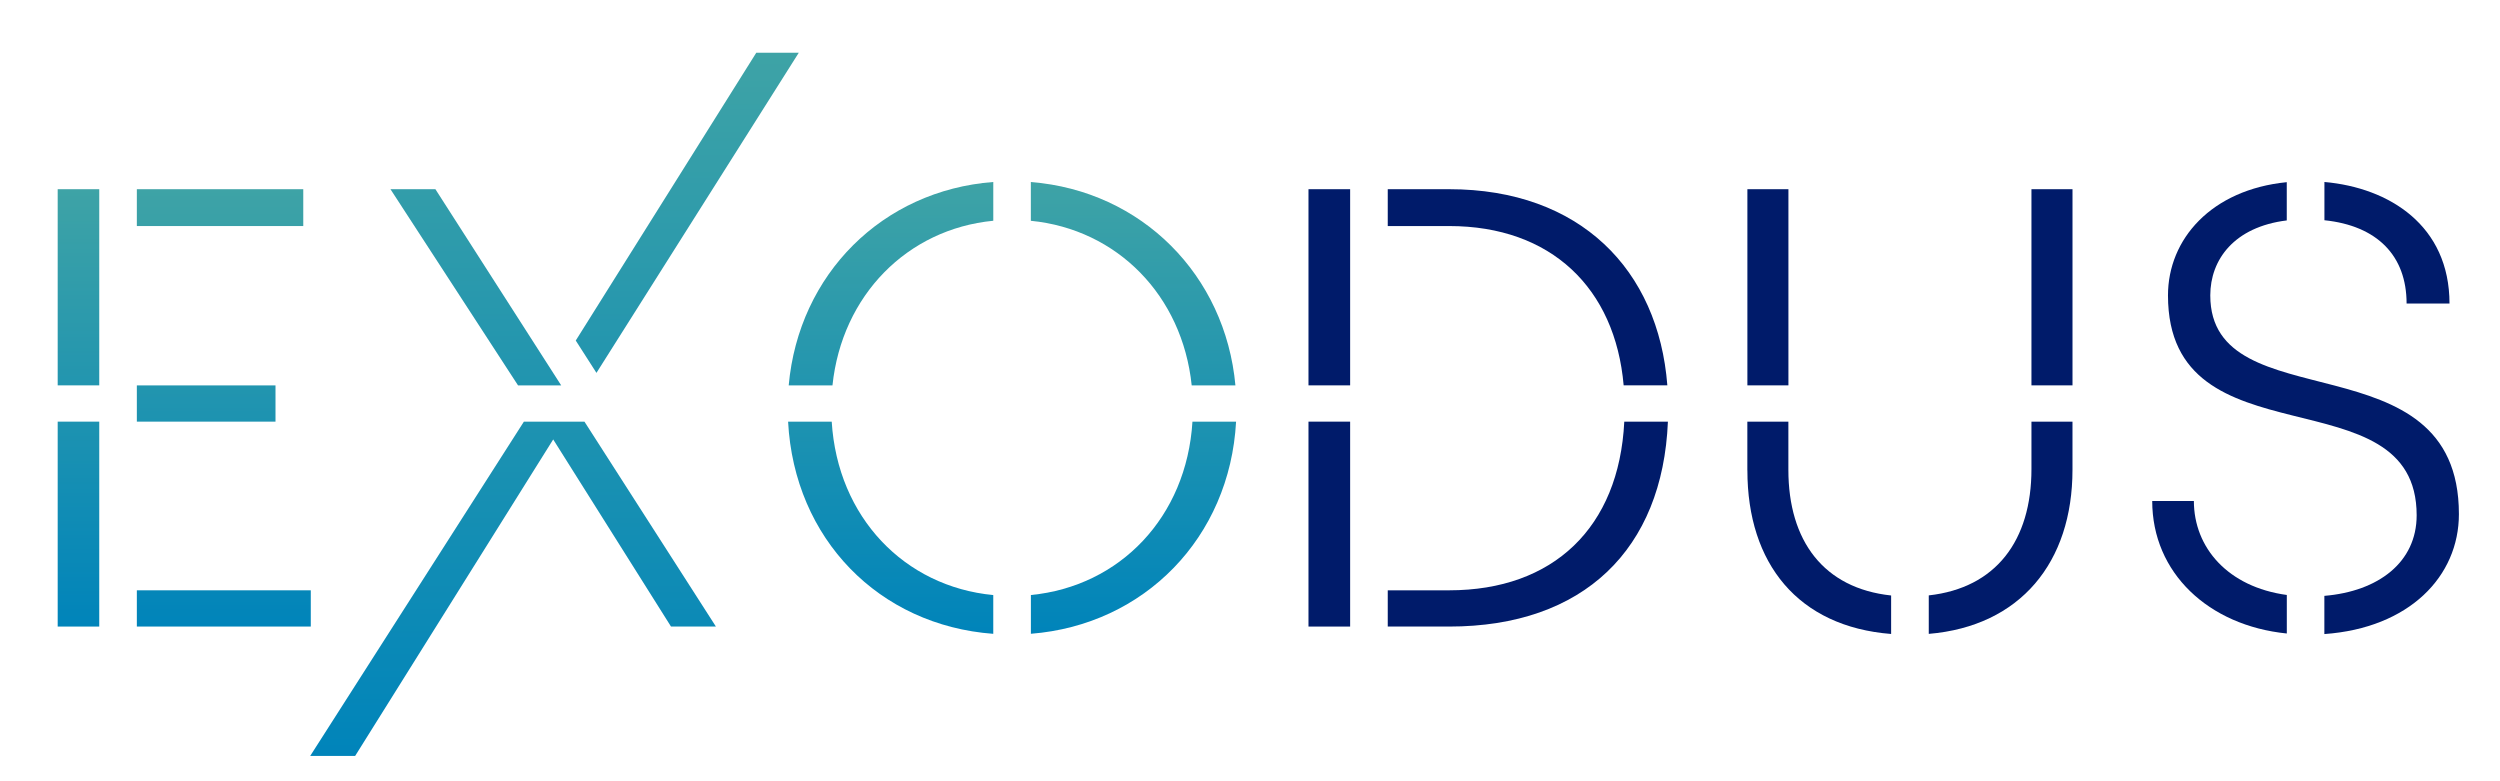 <svg width="160" height="50" viewBox="0 0 160 50" fill="none" xmlns="http://www.w3.org/2000/svg">
<path d="M6.352 26.985H3.692V40.1H6.352V26.985Z" fill="url(#paint0_linear_948_44105)"/>
<path d="M6.352 12.109H3.692V24.663H6.352V12.109Z" fill="url(#paint1_linear_948_44105)"/>
<path d="M19.409 12.109H8.758V14.467H19.409V12.109Z" fill="url(#paint2_linear_948_44105)"/>
<path d="M17.632 24.666H8.758V26.985H17.632V24.666Z" fill="url(#paint3_linear_948_44105)"/>
<path d="M19.89 37.78H8.758V40.099H19.89V37.78Z" fill="url(#paint4_linear_948_44105)"/>
<path d="M33.529 26.985L19.852 48.381H22.728L35.405 28.124L42.944 40.099H45.818L37.405 26.985H33.529Z" fill="url(#paint5_linear_948_44105)"/>
<path d="M24.99 12.109L33.155 24.666H35.917L27.866 12.109H24.99Z" fill="url(#paint6_linear_948_44105)"/>
<path d="M48.402 3.375L36.848 21.795L38.173 23.864L51.122 3.375H48.402Z" fill="url(#paint7_linear_948_44105)"/>
<path d="M76.317 26.985C75.943 33.091 71.678 37.527 65.977 38.081V40.562C73.241 39.992 78.705 34.408 79.109 26.985H76.317Z" fill="url(#paint8_linear_948_44105)"/>
<path d="M50.477 24.666H53.278C53.881 18.898 58.067 14.661 63.57 14.128V11.647C56.477 12.19 51.116 17.544 50.477 24.666Z" fill="url(#paint9_linear_948_44105)"/>
<path d="M65.977 14.131C71.498 14.676 75.669 18.906 76.269 24.666H79.067C78.422 17.616 73.082 12.214 65.974 11.65V14.131H65.977Z" fill="url(#paint10_linear_948_44105)"/>
<path d="M50.438 26.985C50.832 34.489 56.254 40.022 63.569 40.565V38.084C57.883 37.542 53.606 33.103 53.23 26.985H50.438Z" fill="url(#paint11_linear_948_44105)"/>
<path d="M92.746 37.78H88.816V40.1H92.746C101.366 40.1 106.408 35.139 106.746 26.985H103.954C103.619 33.768 99.409 37.78 92.746 37.78Z" fill="#001B6A"/>
<path d="M86.409 26.985H83.743V40.1H86.409V26.985Z" fill="#001B6A"/>
<path d="M92.746 12.109H88.816V14.467H92.746C99.282 14.467 103.372 18.447 103.914 24.663H106.71C106.137 17.273 101.137 12.109 92.746 12.109Z" fill="#001B6A"/>
<path d="M86.409 12.109H83.743V24.663H86.409V12.109Z" fill="#001B6A"/>
<path d="M111.833 30.104C111.833 36.075 115.08 40.105 121.032 40.574V38.111C116.715 37.649 114.456 34.62 114.456 30.065V26.985H111.83V30.104H111.833Z" fill="#001B6A"/>
<path d="M132.64 12.109H130.013V24.663H132.64V12.109Z" fill="#001B6A"/>
<path d="M130.013 30.023C130.013 34.602 127.736 37.628 123.441 38.105V40.568C129.308 40.073 132.639 35.983 132.639 30.062V26.985H130.013V30.023Z" fill="#001B6A"/>
<path d="M114.459 12.109H111.833V24.663H114.459V12.109Z" fill="#001B6A"/>
<path d="M141.458 18.906C141.458 16.614 142.988 14.521 146.353 14.107V11.659C141.531 12.139 138.751 15.299 138.751 18.906C138.751 29.862 154.666 23.745 154.666 32.98C154.666 35.986 152.217 37.846 148.759 38.135V40.58C154.202 40.192 157.37 36.883 157.37 32.903C157.373 21.467 141.458 27.066 141.458 18.906Z" fill="#001B6A"/>
<path d="M140.408 32.062H137.742C137.742 36.662 141.341 40.037 146.356 40.544V38.078C142.591 37.566 140.408 35.055 140.408 32.062Z" fill="#001B6A"/>
<path d="M154.022 19.428H156.768C156.768 14.438 152.922 12.014 148.763 11.647V14.095C152.145 14.447 154.022 16.366 154.022 19.428Z" fill="#001B6A"/>
<defs>
<linearGradient id="paint0_linear_948_44105" x1="11.791" y1="12.109" x2="11.791" y2="40.1" gradientUnits="userSpaceOnUse">
<stop stop-color="#3EA3A6"/>
<stop offset="1" stop-color="#0084BA"/>
</linearGradient>
<linearGradient id="paint1_linear_948_44105" x1="11.791" y1="12.109" x2="11.791" y2="40.1" gradientUnits="userSpaceOnUse">
<stop stop-color="#3EA3A6"/>
<stop offset="1" stop-color="#0084BA"/>
</linearGradient>
<linearGradient id="paint2_linear_948_44105" x1="11.791" y1="12.109" x2="11.791" y2="40.1" gradientUnits="userSpaceOnUse">
<stop stop-color="#3EA3A6"/>
<stop offset="1" stop-color="#0084BA"/>
</linearGradient>
<linearGradient id="paint3_linear_948_44105" x1="11.791" y1="12.109" x2="11.791" y2="40.1" gradientUnits="userSpaceOnUse">
<stop stop-color="#3EA3A6"/>
<stop offset="1" stop-color="#0084BA"/>
</linearGradient>
<linearGradient id="paint4_linear_948_44105" x1="11.791" y1="12.109" x2="11.791" y2="40.1" gradientUnits="userSpaceOnUse">
<stop stop-color="#3EA3A6"/>
<stop offset="1" stop-color="#0084BA"/>
</linearGradient>
<linearGradient id="paint5_linear_948_44105" x1="35.487" y1="3.375" x2="35.487" y2="48.381" gradientUnits="userSpaceOnUse">
<stop stop-color="#3EA3A6"/>
<stop offset="1" stop-color="#0084BA"/>
</linearGradient>
<linearGradient id="paint6_linear_948_44105" x1="35.487" y1="3.375" x2="35.487" y2="48.381" gradientUnits="userSpaceOnUse">
<stop stop-color="#3EA3A6"/>
<stop offset="1" stop-color="#0084BA"/>
</linearGradient>
<linearGradient id="paint7_linear_948_44105" x1="35.487" y1="3.375" x2="35.487" y2="48.381" gradientUnits="userSpaceOnUse">
<stop stop-color="#3EA3A6"/>
<stop offset="1" stop-color="#0084BA"/>
</linearGradient>
<linearGradient id="paint8_linear_948_44105" x1="64.773" y1="11.647" x2="64.773" y2="40.565" gradientUnits="userSpaceOnUse">
<stop stop-color="#3EA3A6"/>
<stop offset="1" stop-color="#0084BA"/>
</linearGradient>
<linearGradient id="paint9_linear_948_44105" x1="64.773" y1="11.647" x2="64.773" y2="40.565" gradientUnits="userSpaceOnUse">
<stop stop-color="#3EA3A6"/>
<stop offset="1" stop-color="#0084BA"/>
</linearGradient>
<linearGradient id="paint10_linear_948_44105" x1="64.773" y1="11.647" x2="64.773" y2="40.565" gradientUnits="userSpaceOnUse">
<stop stop-color="#3EA3A6"/>
<stop offset="1" stop-color="#0084BA"/>
</linearGradient>
<linearGradient id="paint11_linear_948_44105" x1="64.773" y1="11.647" x2="64.773" y2="40.565" gradientUnits="userSpaceOnUse">
<stop stop-color="#3EA3A6"/>
<stop offset="1" stop-color="#0084BA"/>
</linearGradient>
</defs>
</svg>
